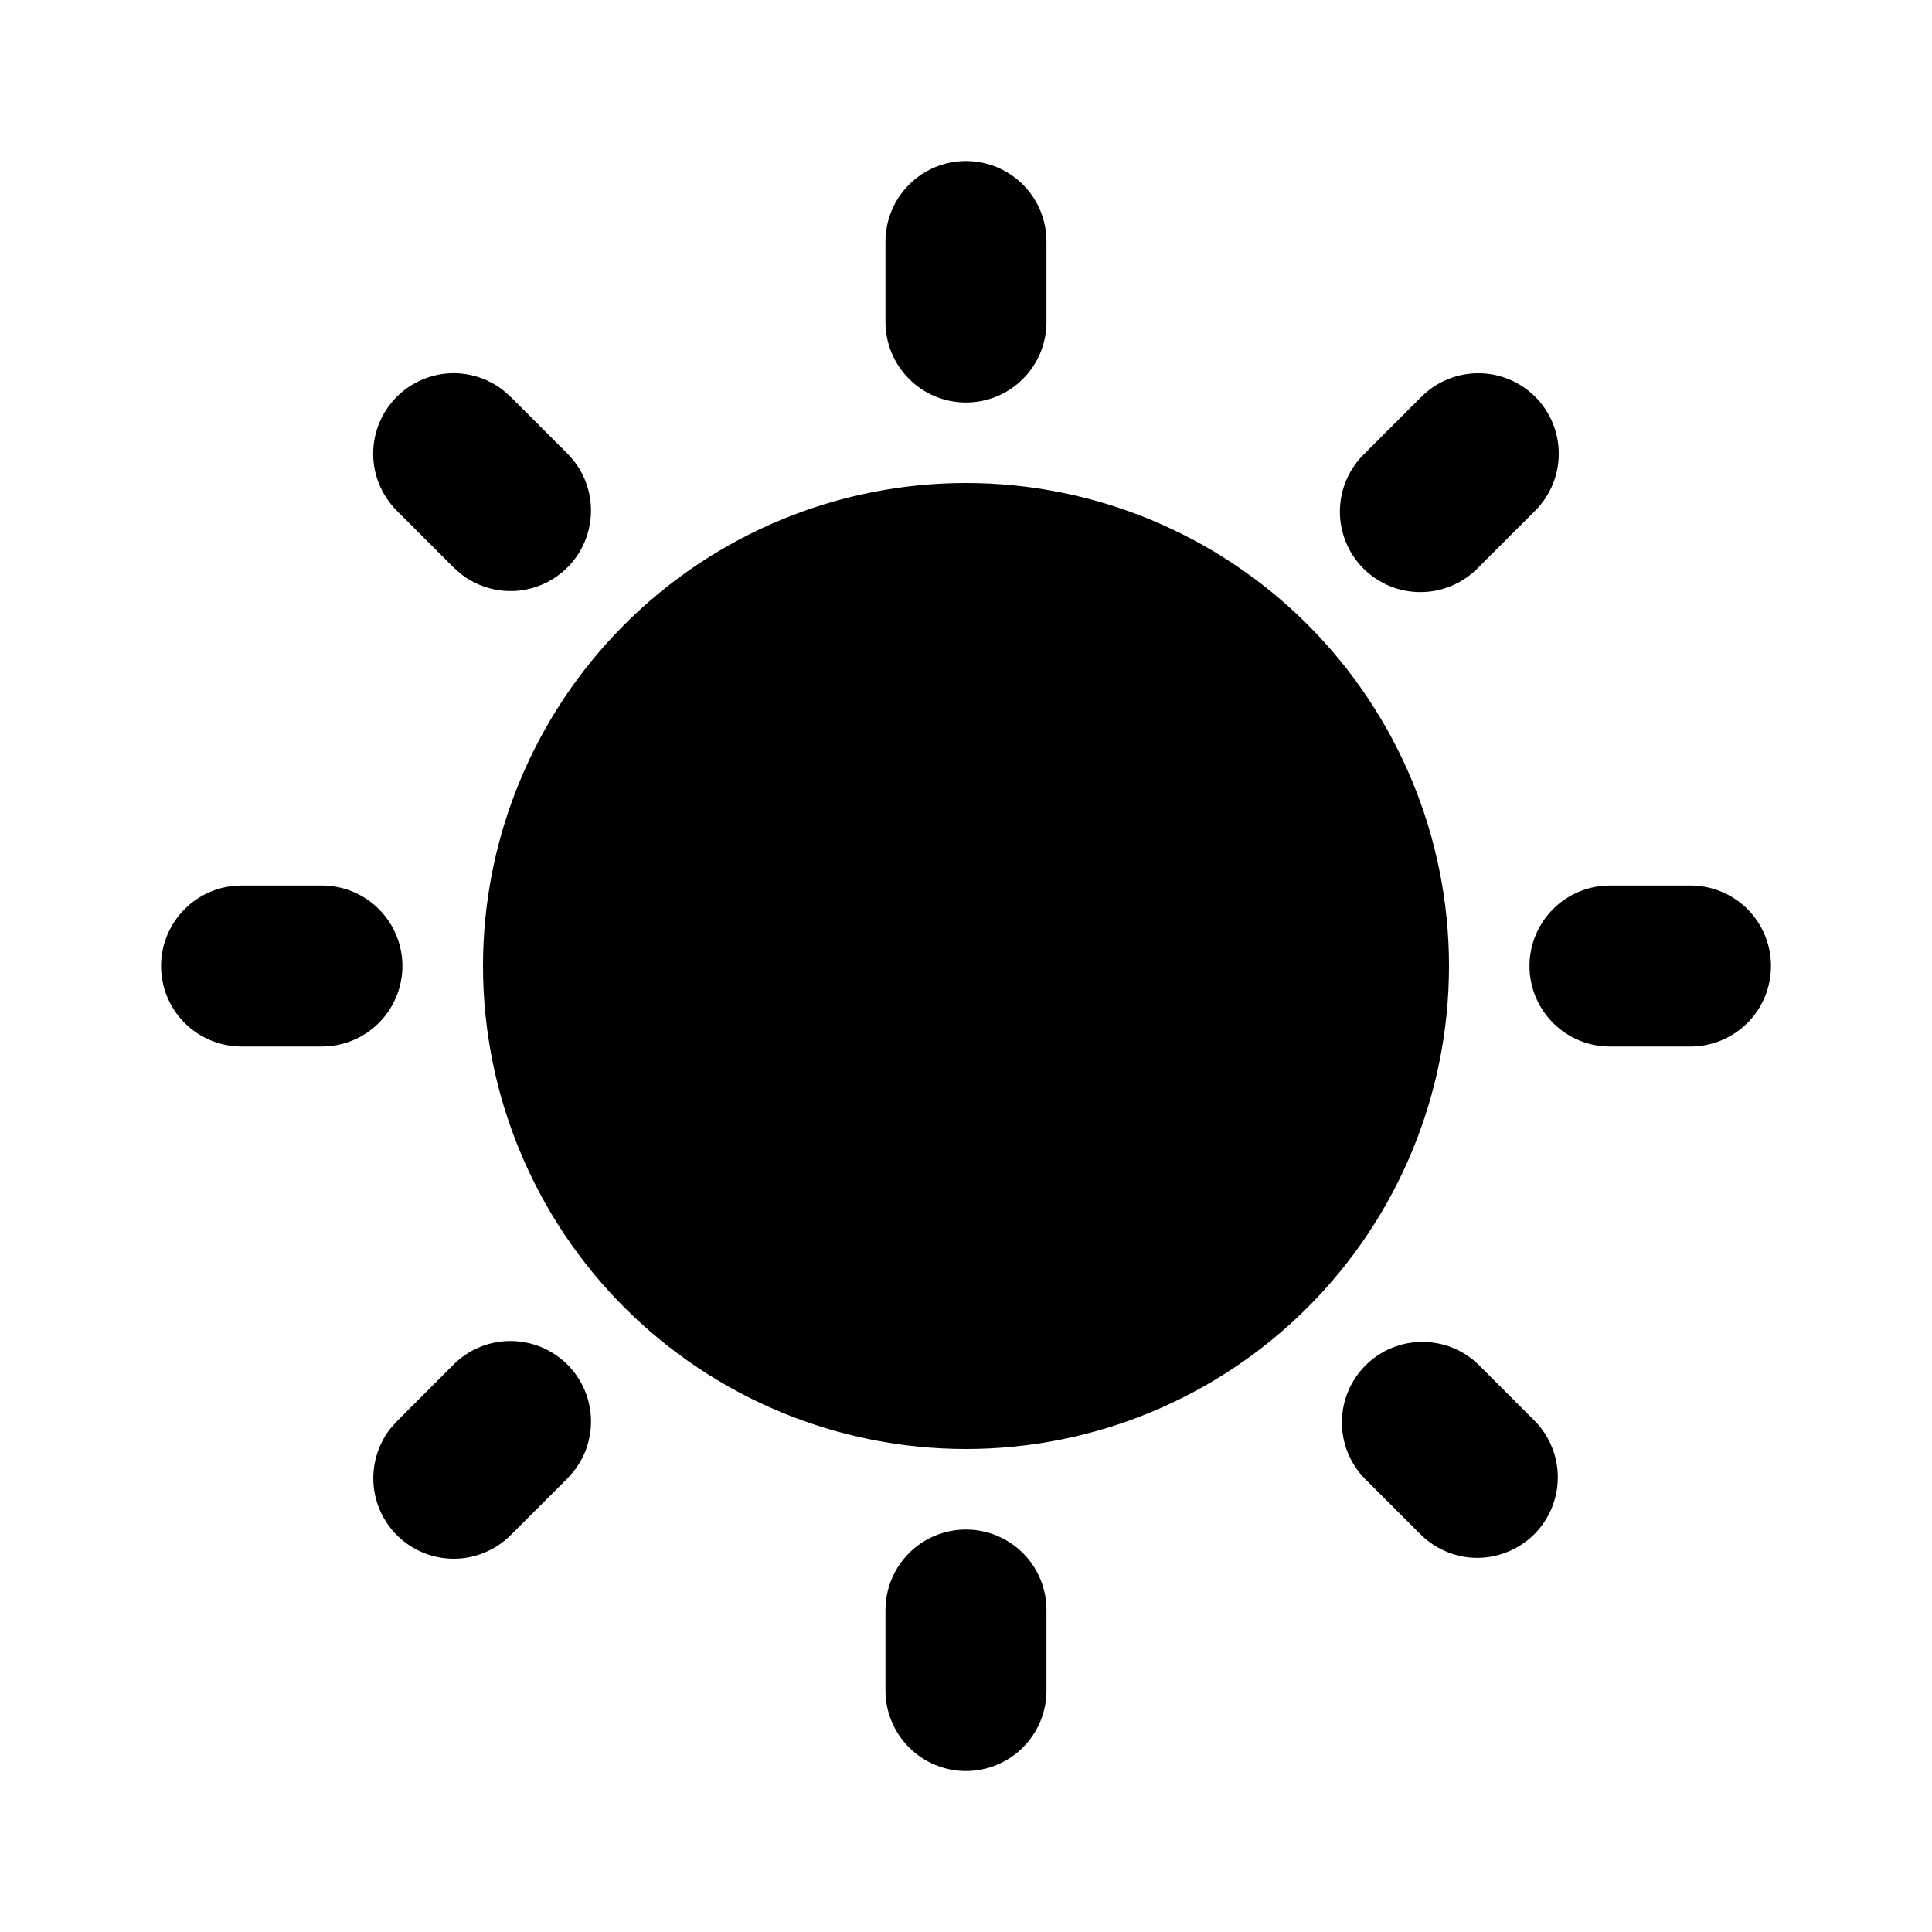<svg width="32" height="32" viewBox="0 0 32 32" fill="none" xmlns="http://www.w3.org/2000/svg">
<path d="M16 25.334C16.353 25.334 16.693 25.474 16.943 25.724C17.193 25.974 17.333 26.313 17.333 26.667V28C17.333 28.354 17.193 28.693 16.943 28.943C16.693 29.193 16.353 29.334 16 29.334C15.646 29.334 15.307 29.193 15.057 28.943C14.807 28.693 14.666 28.354 14.666 28V26.667C14.666 26.313 14.807 25.974 15.057 25.724C15.307 25.474 15.646 25.334 16 25.334ZM24.485 22.6L25.428 23.543C25.671 23.794 25.805 24.131 25.802 24.481C25.799 24.831 25.659 25.165 25.412 25.412C25.164 25.659 24.83 25.799 24.48 25.803C24.131 25.806 23.794 25.671 23.543 25.428L22.6 24.486C22.357 24.234 22.223 23.897 22.226 23.548C22.229 23.198 22.369 22.864 22.616 22.617C22.863 22.369 23.198 22.229 23.547 22.226C23.897 22.223 24.234 22.357 24.485 22.6ZM7.514 22.6C7.754 22.361 8.076 22.222 8.415 22.212C8.754 22.202 9.083 22.321 9.338 22.545C9.592 22.769 9.751 23.081 9.783 23.418C9.815 23.756 9.718 24.092 9.51 24.36L9.4 24.486L8.457 25.428C8.217 25.668 7.895 25.806 7.557 25.817C7.218 25.827 6.888 25.708 6.634 25.484C6.38 25.26 6.221 24.948 6.189 24.61C6.157 24.273 6.254 23.936 6.461 23.668L6.572 23.543L7.514 22.6ZM16 8C18.122 8 20.156 8.843 21.657 10.344C23.157 11.844 24 13.879 24 16C24 18.122 23.157 20.157 21.657 21.657C20.156 23.157 18.122 24 16 24C13.878 24 11.843 23.157 10.343 21.657C8.843 20.157 8 18.122 8 16C8 13.879 8.843 11.844 10.343 10.344C11.843 8.843 13.878 8 16 8ZM5.333 14.667C5.673 14.667 6 14.797 6.247 15.031C6.494 15.264 6.643 15.583 6.663 15.922C6.683 16.261 6.572 16.596 6.354 16.856C6.136 17.117 5.827 17.284 5.489 17.324L5.333 17.334H4C3.66 17.333 3.333 17.203 3.086 16.97C2.839 16.737 2.69 16.418 2.67 16.078C2.65 15.739 2.761 15.405 2.979 15.145C3.197 14.884 3.506 14.716 3.844 14.676L4 14.667H5.333ZM28 14.667C28.353 14.667 28.693 14.807 28.943 15.057C29.193 15.308 29.333 15.647 29.333 16C29.333 16.354 29.193 16.693 28.943 16.943C28.693 17.193 28.353 17.334 28 17.334H26.666C26.313 17.334 25.974 17.193 25.724 16.943C25.474 16.693 25.333 16.354 25.333 16C25.333 15.647 25.474 15.308 25.724 15.057C25.974 14.807 26.313 14.667 26.666 14.667H28ZM6.572 6.572C6.801 6.343 7.107 6.205 7.431 6.184C7.755 6.164 8.075 6.263 8.332 6.462L8.457 6.572L9.4 7.515C9.639 7.755 9.778 8.077 9.788 8.415C9.798 8.754 9.68 9.084 9.455 9.338C9.231 9.592 8.919 9.751 8.582 9.784C8.245 9.816 7.908 9.718 7.64 9.511L7.514 9.4L6.572 8.458C6.322 8.208 6.181 7.869 6.181 7.515C6.181 7.161 6.322 6.822 6.572 6.572ZM25.428 6.572C25.678 6.822 25.818 7.161 25.818 7.515C25.818 7.869 25.678 8.208 25.428 8.458L24.485 9.4C24.362 9.528 24.215 9.629 24.052 9.699C23.89 9.769 23.715 9.806 23.538 9.807C23.361 9.809 23.185 9.775 23.021 9.708C22.857 9.641 22.709 9.542 22.583 9.417C22.458 9.292 22.359 9.143 22.292 8.979C22.225 8.815 22.191 8.639 22.193 8.462C22.194 8.285 22.231 8.11 22.301 7.948C22.371 7.785 22.473 7.638 22.6 7.515L23.543 6.572C23.793 6.322 24.132 6.182 24.485 6.182C24.839 6.182 25.178 6.322 25.428 6.572ZM16 2.667C16.353 2.667 16.693 2.807 16.943 3.058C17.193 3.308 17.333 3.647 17.333 4V5.334C17.333 5.687 17.193 6.026 16.943 6.276C16.693 6.527 16.353 6.667 16 6.667C15.646 6.667 15.307 6.527 15.057 6.276C14.807 6.026 14.666 5.687 14.666 5.334V4C14.666 3.647 14.807 3.308 15.057 3.058C15.307 2.807 15.646 2.667 16 2.667Z"
    fill="currentColor"/>
</svg>
